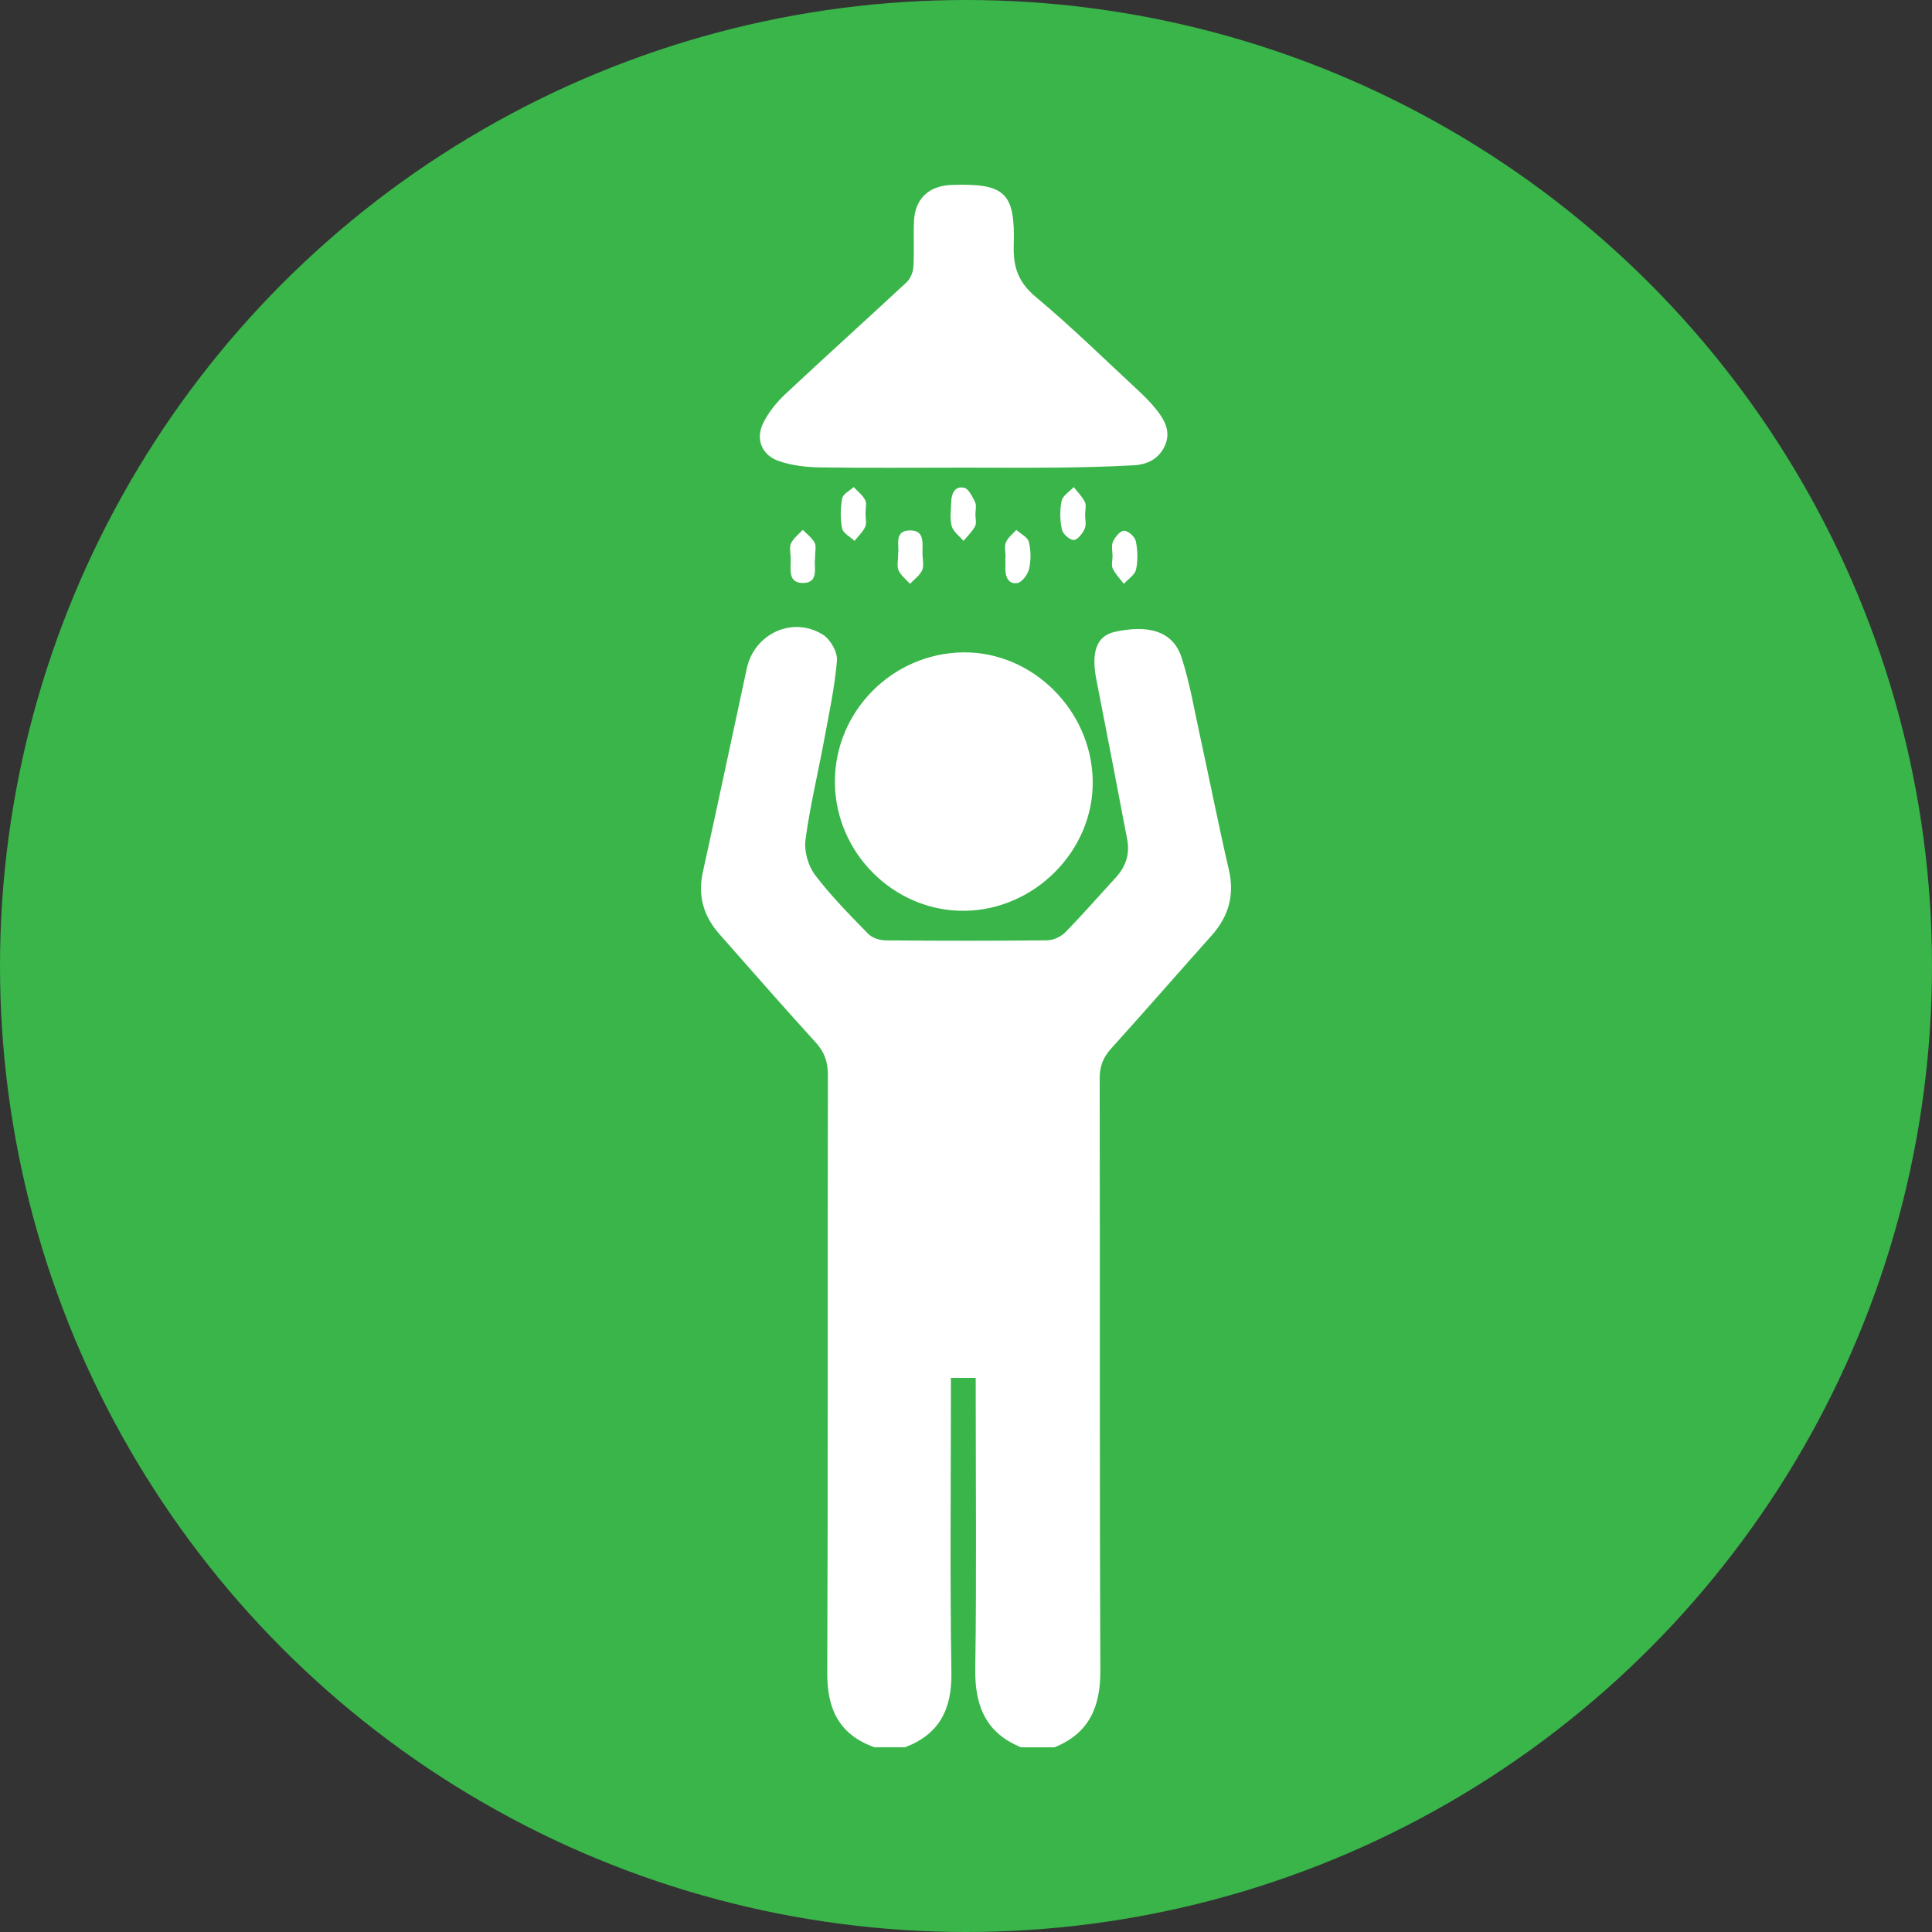 <?xml version="1.0" encoding="UTF-8"?>
<svg id="Layer_2" data-name="Layer 2" xmlns="http://www.w3.org/2000/svg" viewBox="0 0 427.34 427.34">
  <rect x="0" y="0" width="427.34" height="427.34" fill="#333333" stroke="none"/>
  <defs>
    <style>
      .cls-1 {
        fill: #fff;
      }

      .cls-2 {
        fill: #39b54a;
      }
    </style>
  </defs>
  <g id="Layer_1-2" data-name="Layer 1">
    <g>
      <circle class="cls-2" cx="213.67" cy="213.67" r="213.67"/>
      <path class="cls-1" d="M193.44,386.48c-7.77-2.75-10.5-8.37-10.46-16.43,.18-44.08,.06-88.16,.14-132.25,0-2.88-.72-5.06-2.7-7.23-7.2-7.88-14.21-15.95-21.29-23.95-3.5-3.96-4.83-8.43-3.67-13.71,3.31-15,6.48-30.03,9.72-45.05,1.66-7.71,10.14-11.65,16.84-7.48,1.65,1.03,3.27,3.87,3.11,5.72-.51,6.01-1.8,11.95-2.9,17.9-1.35,7.28-3.11,14.5-4.07,21.82-.32,2.48,.61,5.72,2.13,7.73,3.52,4.64,7.67,8.82,11.74,13,.87,.89,2.52,1.44,3.82,1.45,11.92,.11,23.84,.12,35.76-.01,1.36-.02,3.05-.78,4.01-1.76,3.85-3.93,7.47-8.09,11.2-12.15,2.2-2.4,3.12-5.19,2.51-8.38-2.24-11.79-4.51-23.57-6.82-35.35-1.19-6.07-.01-9.7,4.1-10.6,6.83-1.49,12.71-.55,14.74,5.68,1.83,5.63,2.81,11.54,4.08,17.34,2.15,9.86,4.1,19.77,6.38,29.59,1.31,5.67-.06,10.37-3.85,14.61-7.42,8.3-14.72,16.7-22.19,24.96-1.77,1.96-2.53,3.91-2.53,6.59,.08,43.63-.04,87.26,.15,130.9,.04,8.06-2.42,13.94-10.13,17.06h-7.42c-7.86-3.19-10.25-9.25-10.12-17.4,.3-20.12,.1-40.25,.1-60.37v-3.93h-5.49v3.77c0,20.46-.22,40.93,.11,61.38,.13,8.08-2.6,13.64-10.24,16.54h-6.75ZM234.09,103.42c5.61-.06,11.22-.19,16.82-.51,2.92-.17,5.44-1.45,6.74-4.3,1.36-2.97,.07-5.51-1.69-7.78-1.3-1.68-2.83-3.19-4.39-4.64-7.41-6.88-14.64-13.98-22.4-20.45-3.87-3.22-5.09-6.57-4.94-11.45,.36-11.73-1.95-13.75-13.66-13.39-5.13,.16-8.2,3.04-8.41,8.11-.14,3.37,.09,6.75-.13,10.11-.08,1.17-.71,2.59-1.57,3.38-8.88,8.27-17.91,16.38-26.76,24.68-1.93,1.81-3.69,3.99-4.86,6.34-1.79,3.6-.36,7.17,3.45,8.47,2.8,.95,5.91,1.34,8.89,1.39,10.67,.16,21.35,.06,32.02,.06,6.97,0,13.93,.06,20.9-.02Zm-20.8,98.04c15.57-.14,28.63-13.34,28.41-28.71-.22-15.65-13.34-28.65-28.69-28.45-15.69,.21-28.41,13.11-28.34,28.73,.08,15.64,13.09,28.57,28.62,28.43Zm-33.1-81.4c-.58-1.11-1.72-1.93-2.62-2.87-.88,.96-1.99,1.8-2.57,2.91-.41,.8-.2,1.97-.12,2.96,.19,2.29-.9,5.8,2.57,5.89,3.84,.1,2.54-3.6,2.82-5.23,0-1.71,.33-2.88-.08-3.67Zm65.88,3.06c0,.89-.29,1.93,.06,2.65,.6,1.23,1.61,2.25,2.45,3.37,.94-1.04,2.44-1.96,2.7-3.15,.44-2.02,.37-4.27-.05-6.31-.2-.96-1.69-2.28-2.59-2.29-.85,0-2,1.39-2.46,2.42-.42,.93-.09,2.19-.09,3.31,0,0-.02,0-.03,0Zm-54.71-12.53c-.56-1.1-1.66-1.92-2.54-2.86-.89,.83-2.37,1.55-2.54,2.51-.39,2.16-.44,4.5-.01,6.64,.21,1.06,1.79,1.85,2.74,2.76,.81-1.02,1.84-1.95,2.36-3.11,.38-.83,.07-1.97,.07-2.98,0-1,.32-2.17-.08-2.97Zm24.33,.51c-.59-1.22-1.41-2.98-2.43-3.21-2.05-.46-2.82,1.27-2.86,3.16-.03,1.78-.35,3.66,.11,5.32,.34,1.24,1.7,2.19,2.61,3.27,.88-1.07,1.93-2.05,2.56-3.25,.37-.7,.07-1.75,.07-2.64,0-.89,.29-1.92-.06-2.64Zm24.34,2.57c0-.89,.29-1.93-.07-2.64-.6-1.21-1.62-2.21-2.46-3.3-.94,1.01-2.44,1.91-2.68,3.07-.43,2.02-.37,4.26,.05,6.3,.2,.98,1.68,2.32,2.61,2.34,.82,.02,1.97-1.43,2.44-2.47,.41-.93,.09-2.19,.09-3.3,0,0,.02,0,.03,0Zm-41.27,12.49c.51,1.14,1.65,1.99,2.52,2.97,.92-.96,2.1-1.79,2.66-2.93,.44-.9,.2-2.19,.12-3.3-.16-2.29,.82-5.67-2.89-5.58-3.48,.09-2.22,3.41-2.5,4.97,0,1.67-.33,2.93,.08,3.86Zm23.62-2.89c0,.78,.02,1.56,0,2.34-.05,1.9,.61,3.67,2.65,3.35,1.04-.17,2.32-1.91,2.6-3.14,.43-1.91,.41-4.07-.06-5.96-.26-1.05-1.81-1.78-2.77-2.65-.8,.91-1.87,1.7-2.3,2.76-.39,.95-.08,2.2-.08,3.31h-.03Z"/>
    </g>
  </g>
</svg>
